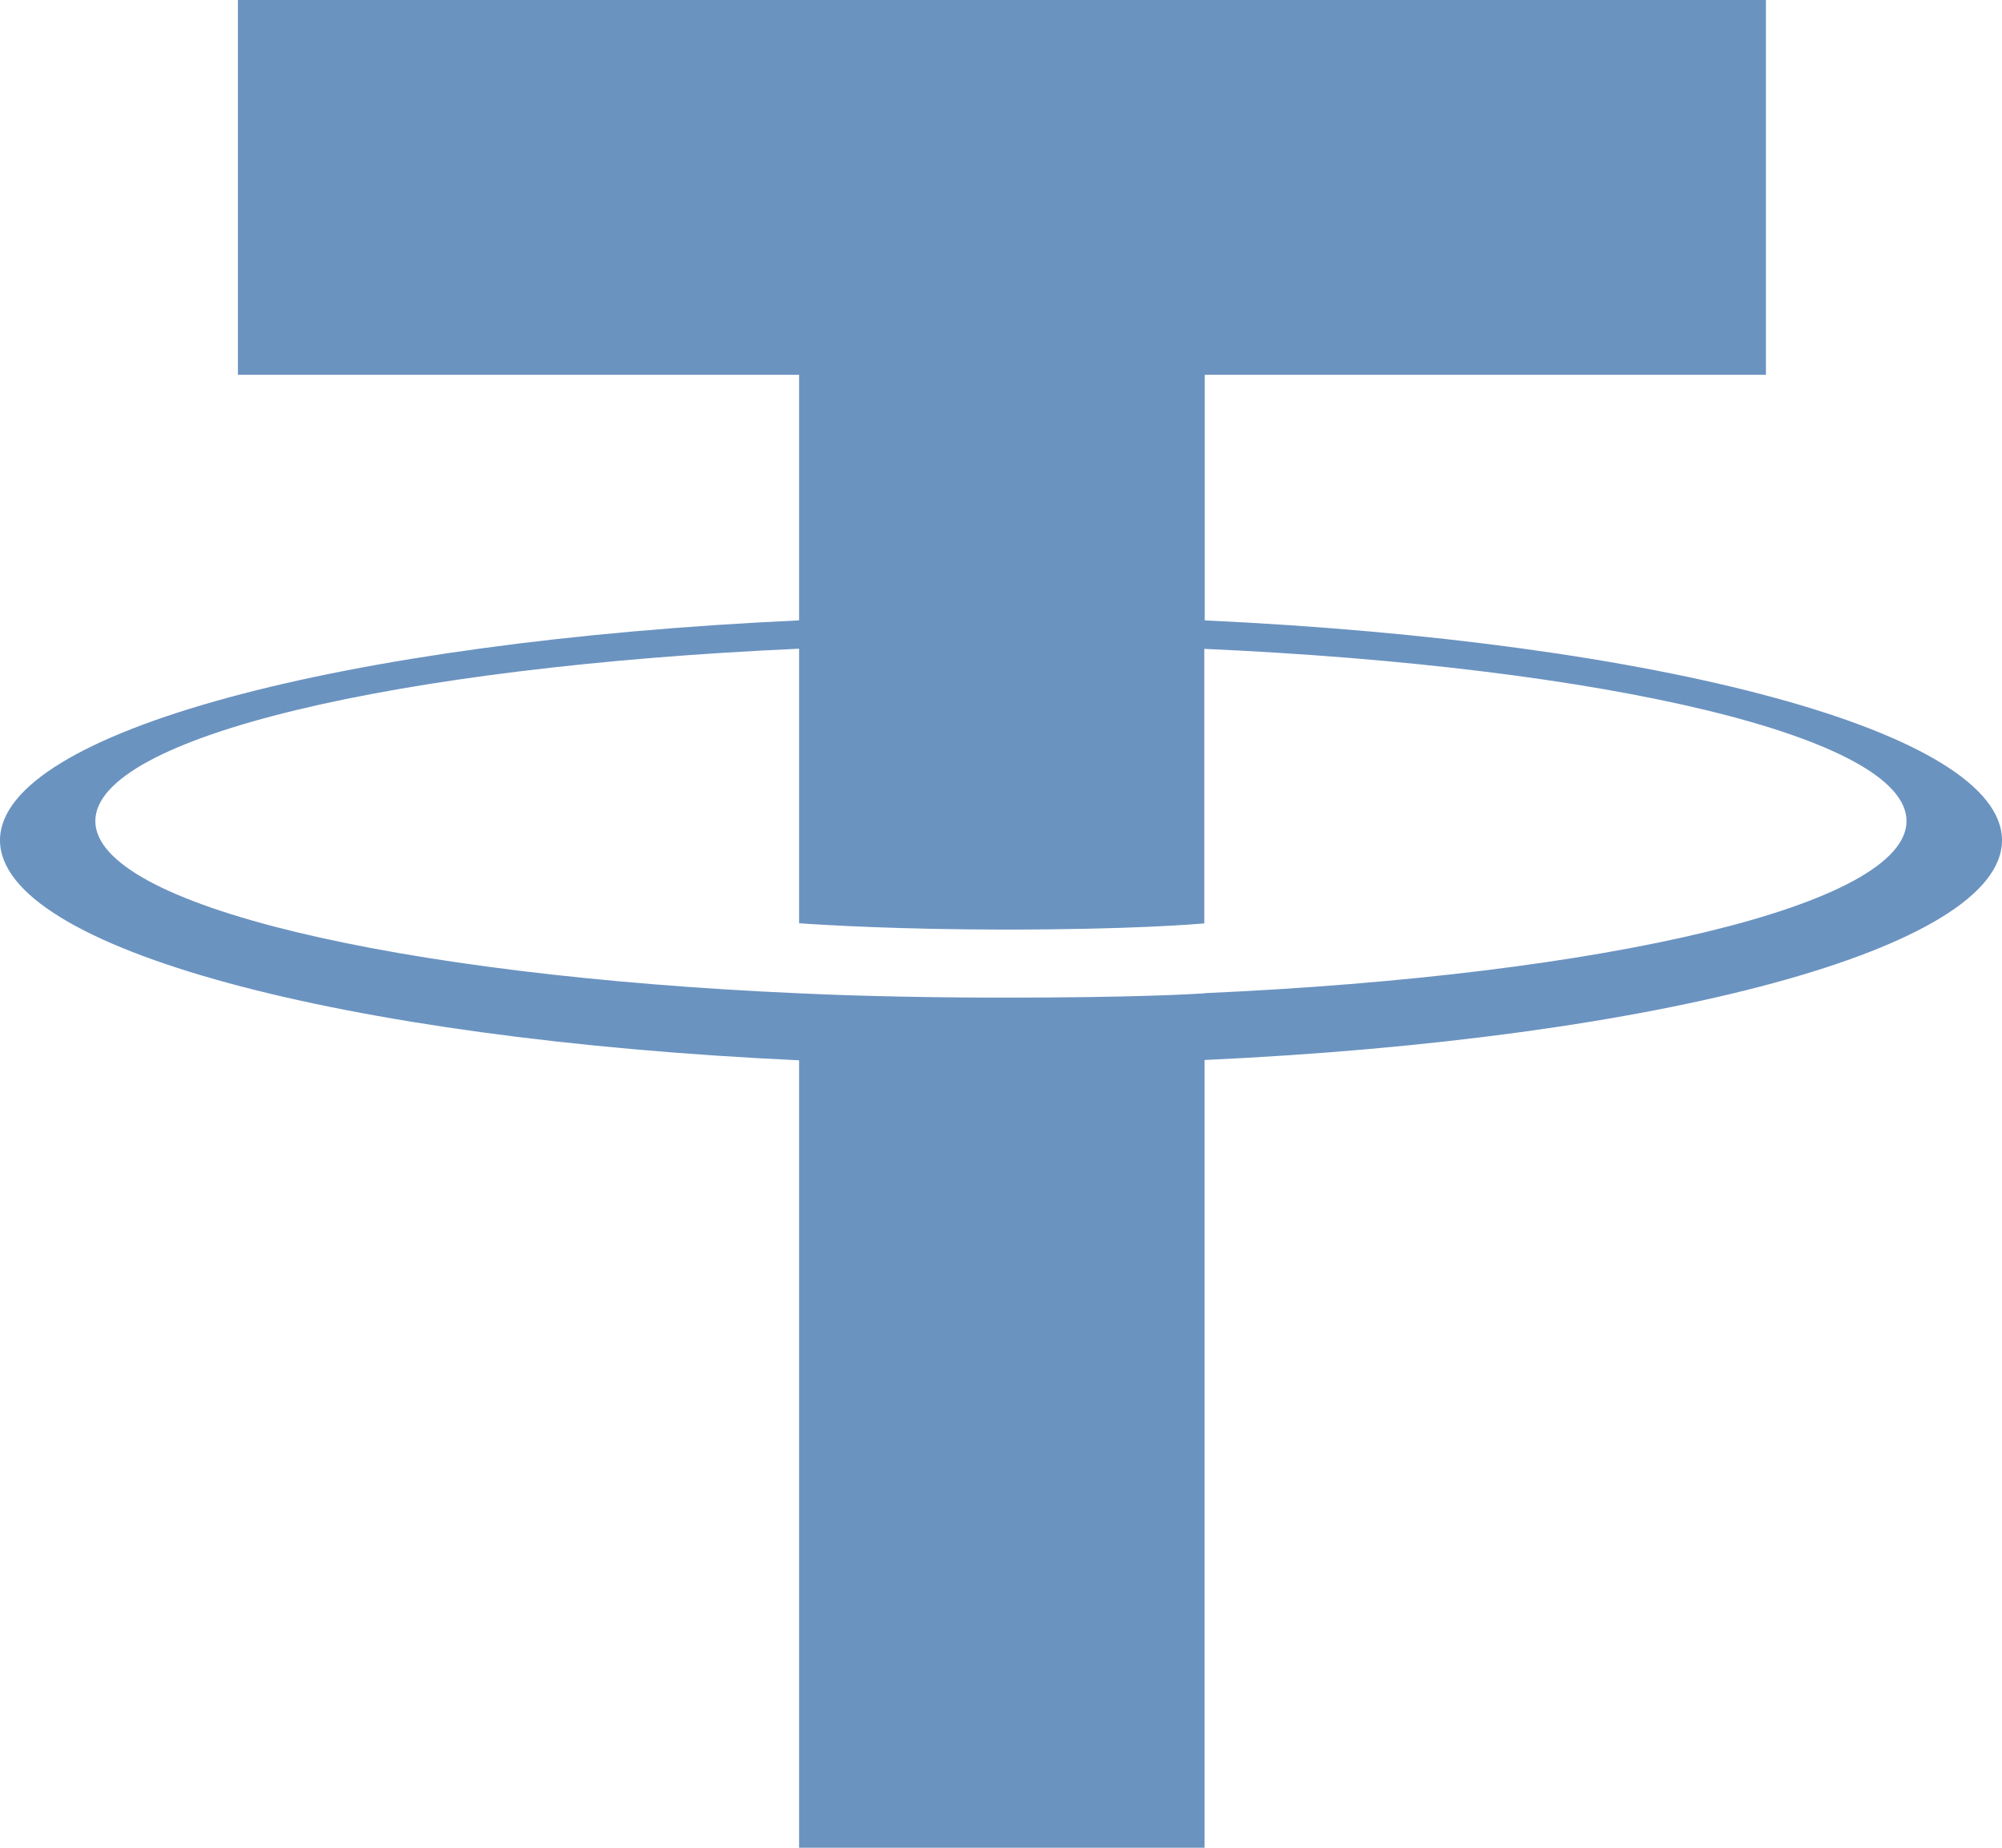 <svg width="13" height="12" viewBox="0 0 13 12" fill="#6B93C0" xmlns="http://www.w3.org/2000/svg">
<path fill-rule="evenodd" clip-rule="evenodd" d="M7.823 6.451C7.749 6.456 7.367 6.479 6.516 6.479C5.839 6.479 5.358 6.459 5.189 6.451C2.572 6.335 0.619 5.879 0.619 5.332C0.619 4.786 2.572 4.33 5.189 4.213V5.996C5.36 6.008 5.85 6.037 6.527 6.037C7.34 6.037 7.747 6.003 7.82 5.997V4.214C10.431 4.33 12.38 4.787 12.38 5.332C12.38 5.878 10.432 6.334 7.82 6.45L7.823 6.451ZM7.823 4.029V2.434H11.467V0H1.545V2.434H5.189V4.029C2.227 4.165 0 4.753 0 5.457C0 6.162 2.227 6.749 5.189 6.886V12H7.822V6.884C10.777 6.748 13 6.161 13 5.457C13 4.753 10.778 4.166 7.822 4.029L7.823 4.029Z" />
</svg>
